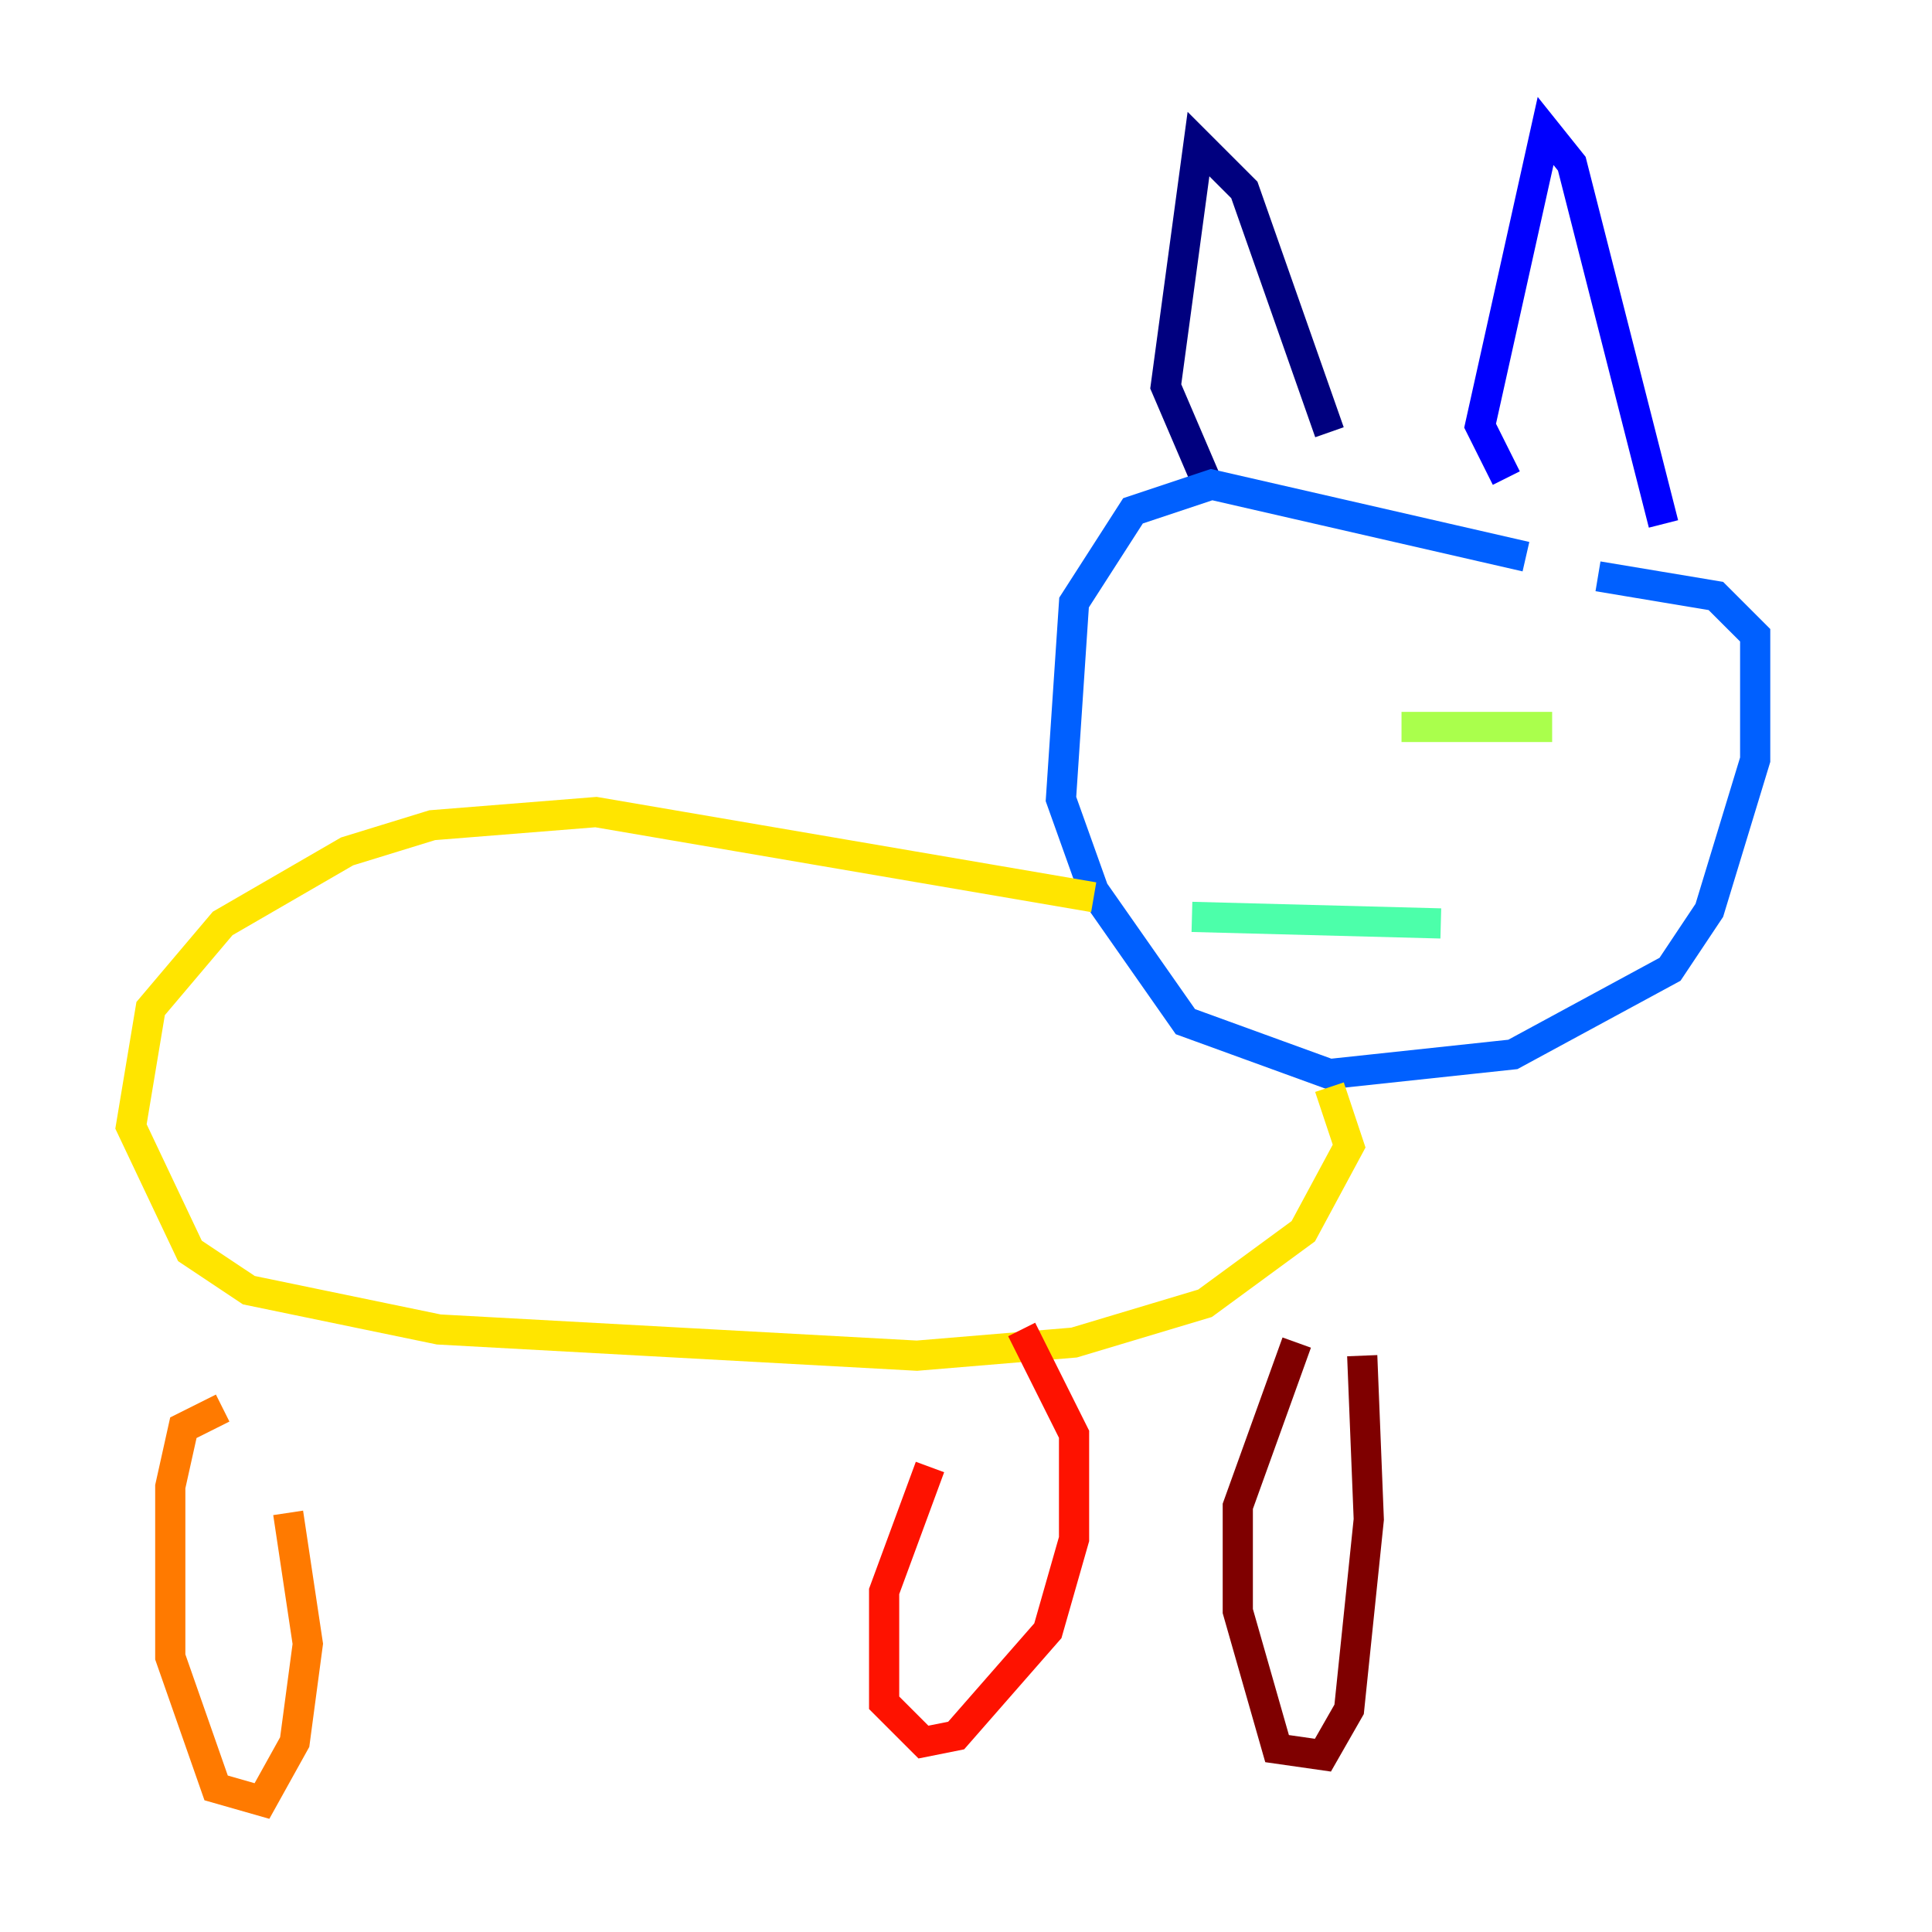 <?xml version="1.0" encoding="utf-8" ?>
<svg baseProfile="tiny" height="128" version="1.2" viewBox="0,0,128,128" width="128" xmlns="http://www.w3.org/2000/svg" xmlns:ev="http://www.w3.org/2001/xml-events" xmlns:xlink="http://www.w3.org/1999/xlink"><defs /><polyline fill="none" points="79.837,31.675 77.234,25.6 79.403,9.546 82.441,12.583 88.081,28.637" stroke="#00007f" stroke-width="2" /><polyline fill="none" points="99.797,31.675 98.061,28.203 102.4,8.678 104.136,10.848 110.21,34.712" stroke="#0000fe" stroke-width="2" /><polyline fill="none" points="101.098,36.881 80.271,32.108 75.064,33.844 71.159,39.919 70.291,52.936 72.461,59.01 78.536,67.688 88.081,71.159 100.231,69.858 110.644,64.217 113.248,60.312 116.285,50.332 116.285,42.088 113.681,39.485 105.871,38.183" stroke="#0060ff" stroke-width="2" /><polyline fill="none" points="98.061,50.766 98.061,50.766" stroke="#00d4ff" stroke-width="2" /><polyline fill="none" points="78.969,60.746 95.458,61.18" stroke="#4cffaa" stroke-width="2" /><polyline fill="none" points="92.854,48.163 102.834,48.163" stroke="#aaff4c" stroke-width="2" /><polyline fill="none" points="72.461,59.444 39.485,53.803 28.637,54.671 22.997,56.407 14.752,61.18 9.98,66.82 8.678,74.63 12.583,82.875 16.488,85.478 29.071,88.081 60.746,89.817 71.159,88.949 79.837,86.346 86.346,81.573 89.383,75.932 88.081,72.027" stroke="#ffe500" stroke-width="2" /><polyline fill="none" points="14.752,93.288 12.149,94.59 11.281,98.495 11.281,109.776 14.319,118.454 17.356,119.322 19.525,115.417 20.393,108.909 19.091,100.231" stroke="#ff7a00" stroke-width="2" /><polyline fill="none" points="61.614,97.193 58.576,105.437 58.576,112.814 61.18,115.417 63.349,114.983 69.424,108.041 71.159,101.966 71.159,95.024 67.688,88.081" stroke="#fe1200" stroke-width="2" /><polyline fill="none" points="85.912,88.949 82.007,99.797 82.007,106.739 84.61,115.851 87.647,116.285 89.383,113.248 90.685,100.664 90.251,89.817" stroke="#7f0000" stroke-width="2" /></svg>